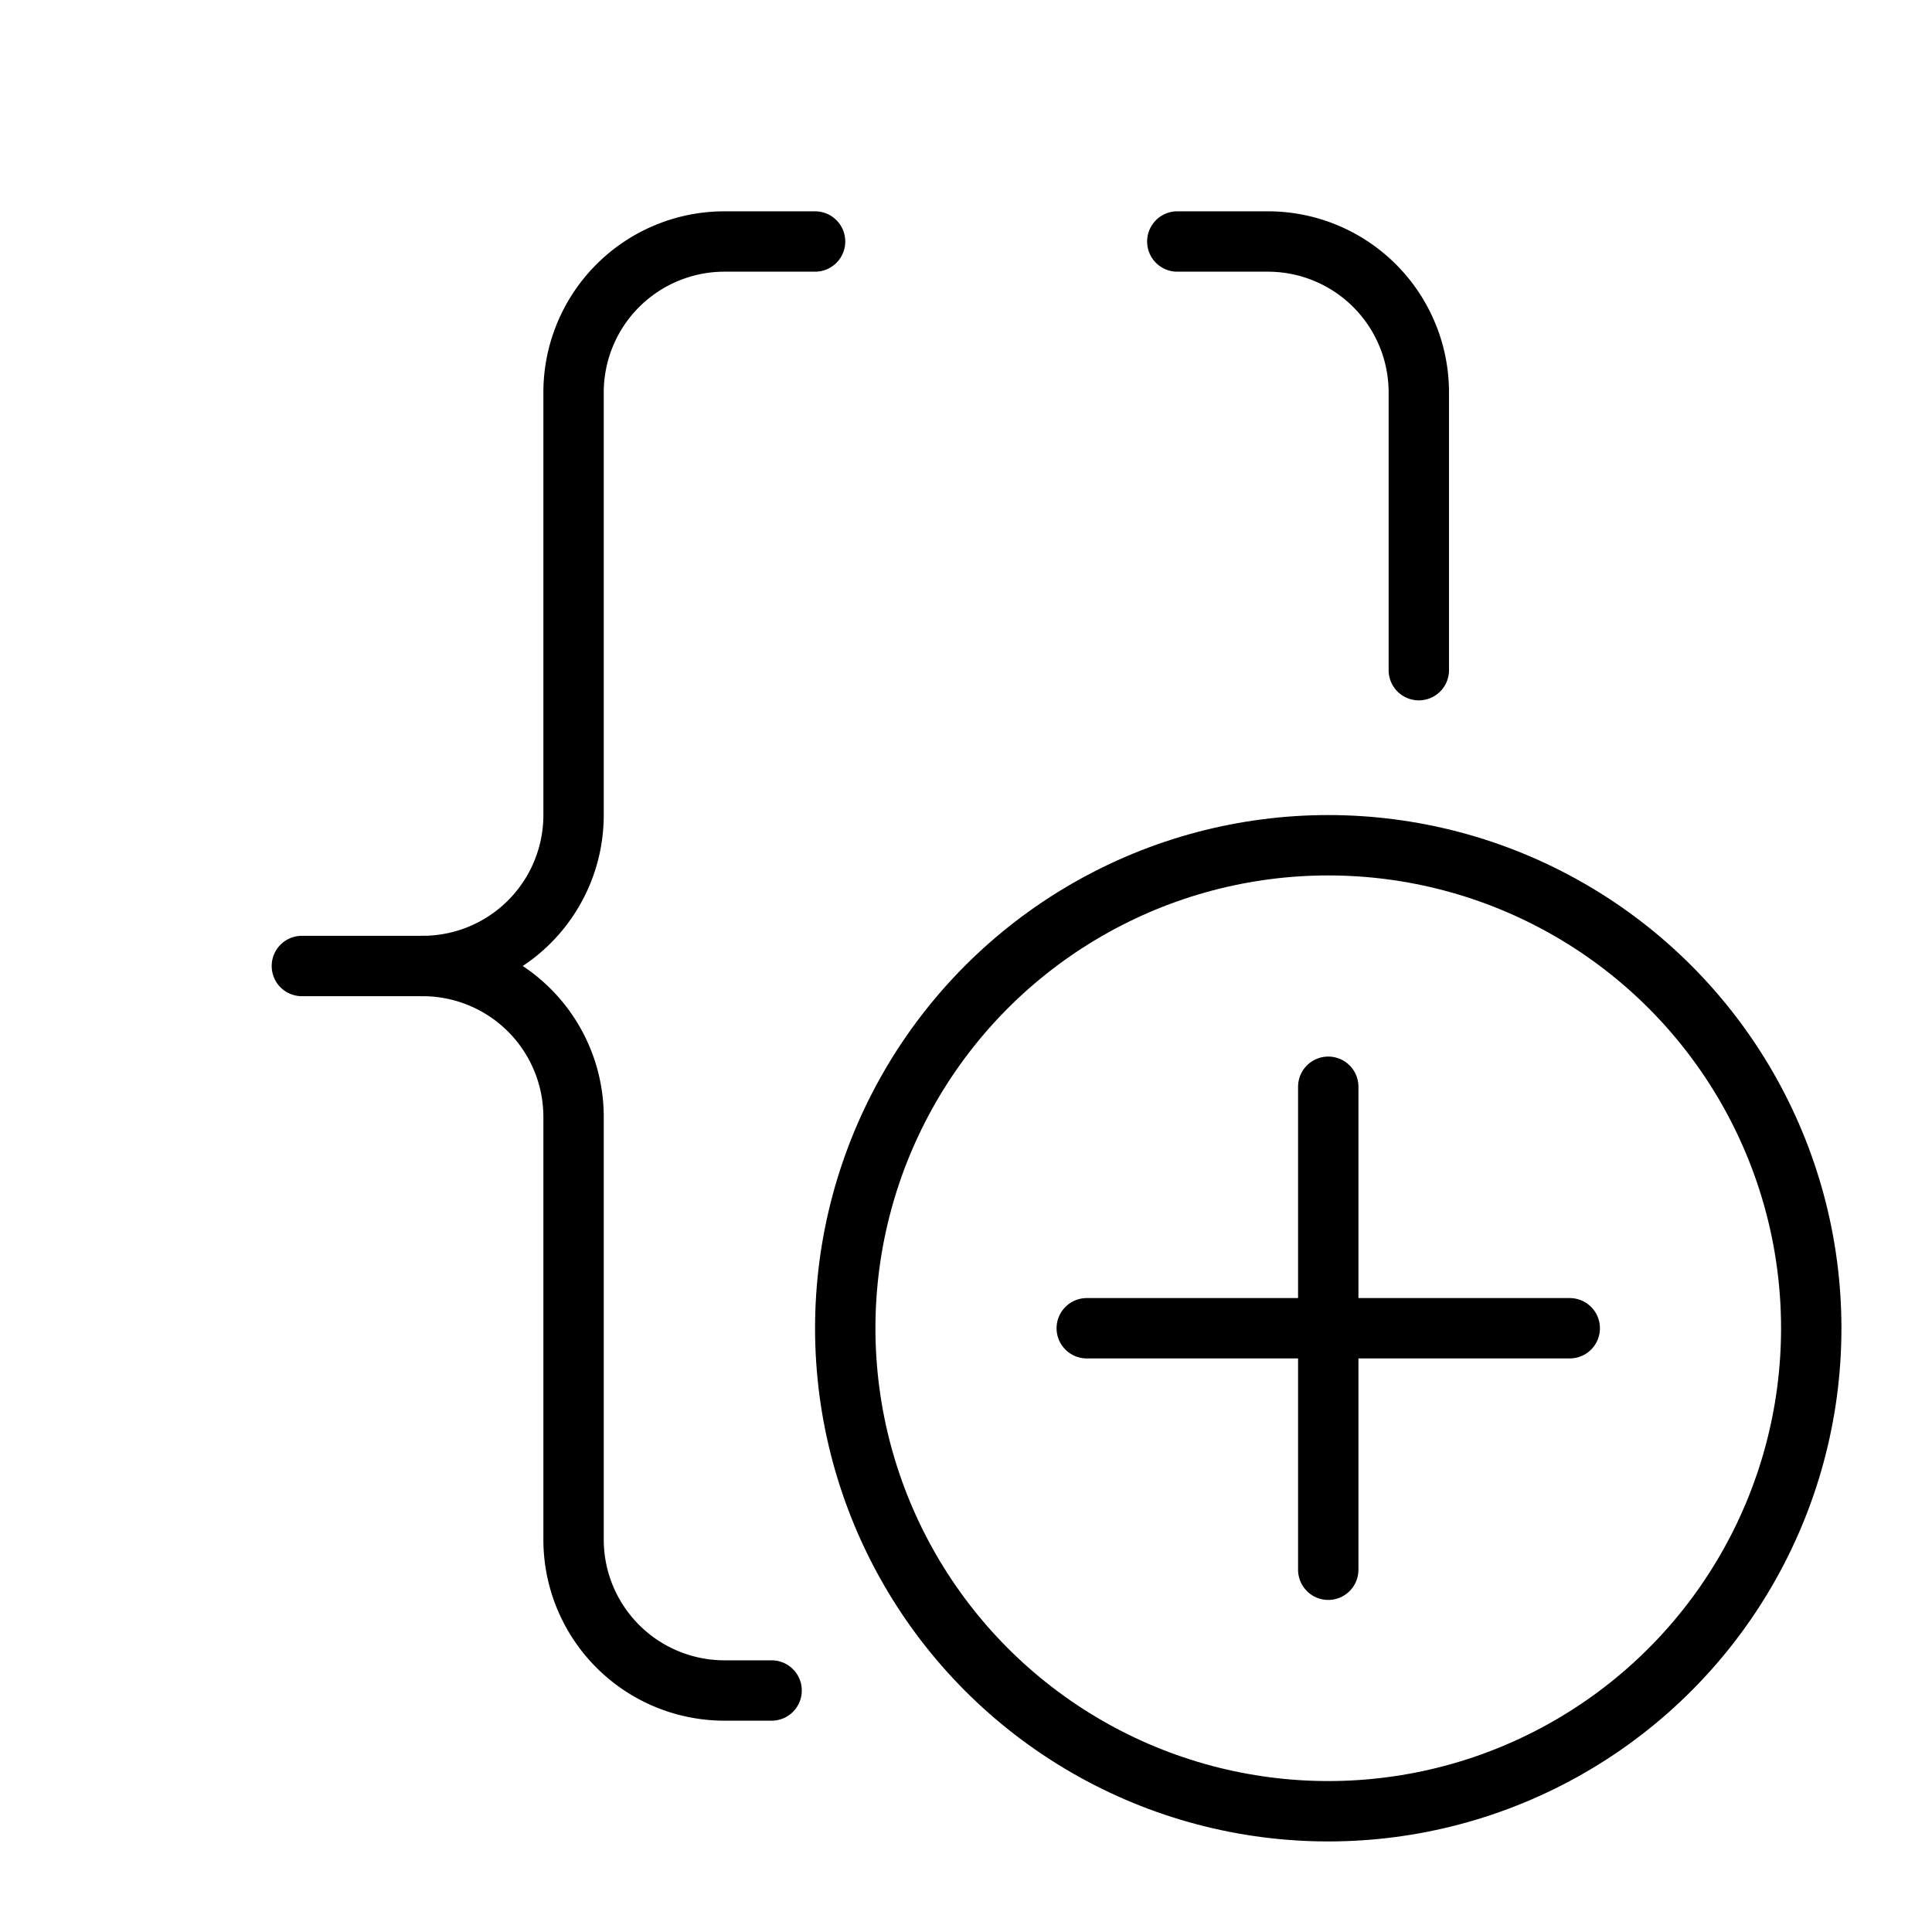 <svg xmlns="http://www.w3.org/2000/svg" width="64" height="64" viewBox="0 0 64 64">
  <title>code-add</title>
  <path d="M10,32h4a5,5,0,0,0,5-5V13a5,5,0,0,1,5-5h3" fill="none" stroke="#000" stroke-linecap="round" stroke-linejoin="round" stroke-width="2"/>
  <path d="M14,32a5,5,0,0,1,5,5V51a5,5,0,0,0,5,5h1.56" fill="none" stroke="#000" stroke-linecap="round" stroke-linejoin="round" stroke-width="2"/>
  <path d="M47,22.2V13a5,5,0,0,0-5-5H39" fill="none" stroke="#000" stroke-linecap="round" stroke-linejoin="round" stroke-width="2"/>
  <circle cx="44" cy="44" r="16" fill="none" stroke="#000" stroke-linecap="round" stroke-linejoin="round" stroke-width="2"/>
  <line x1="36" y1="44" x2="52" y2="44" fill="none" stroke="#000" stroke-linecap="round" stroke-linejoin="round" stroke-width="2"/>
  <line x1="44" y1="36" x2="44" y2="52" fill="none" stroke="#000" stroke-linecap="round" stroke-linejoin="round" stroke-width="2"/>
</svg>
